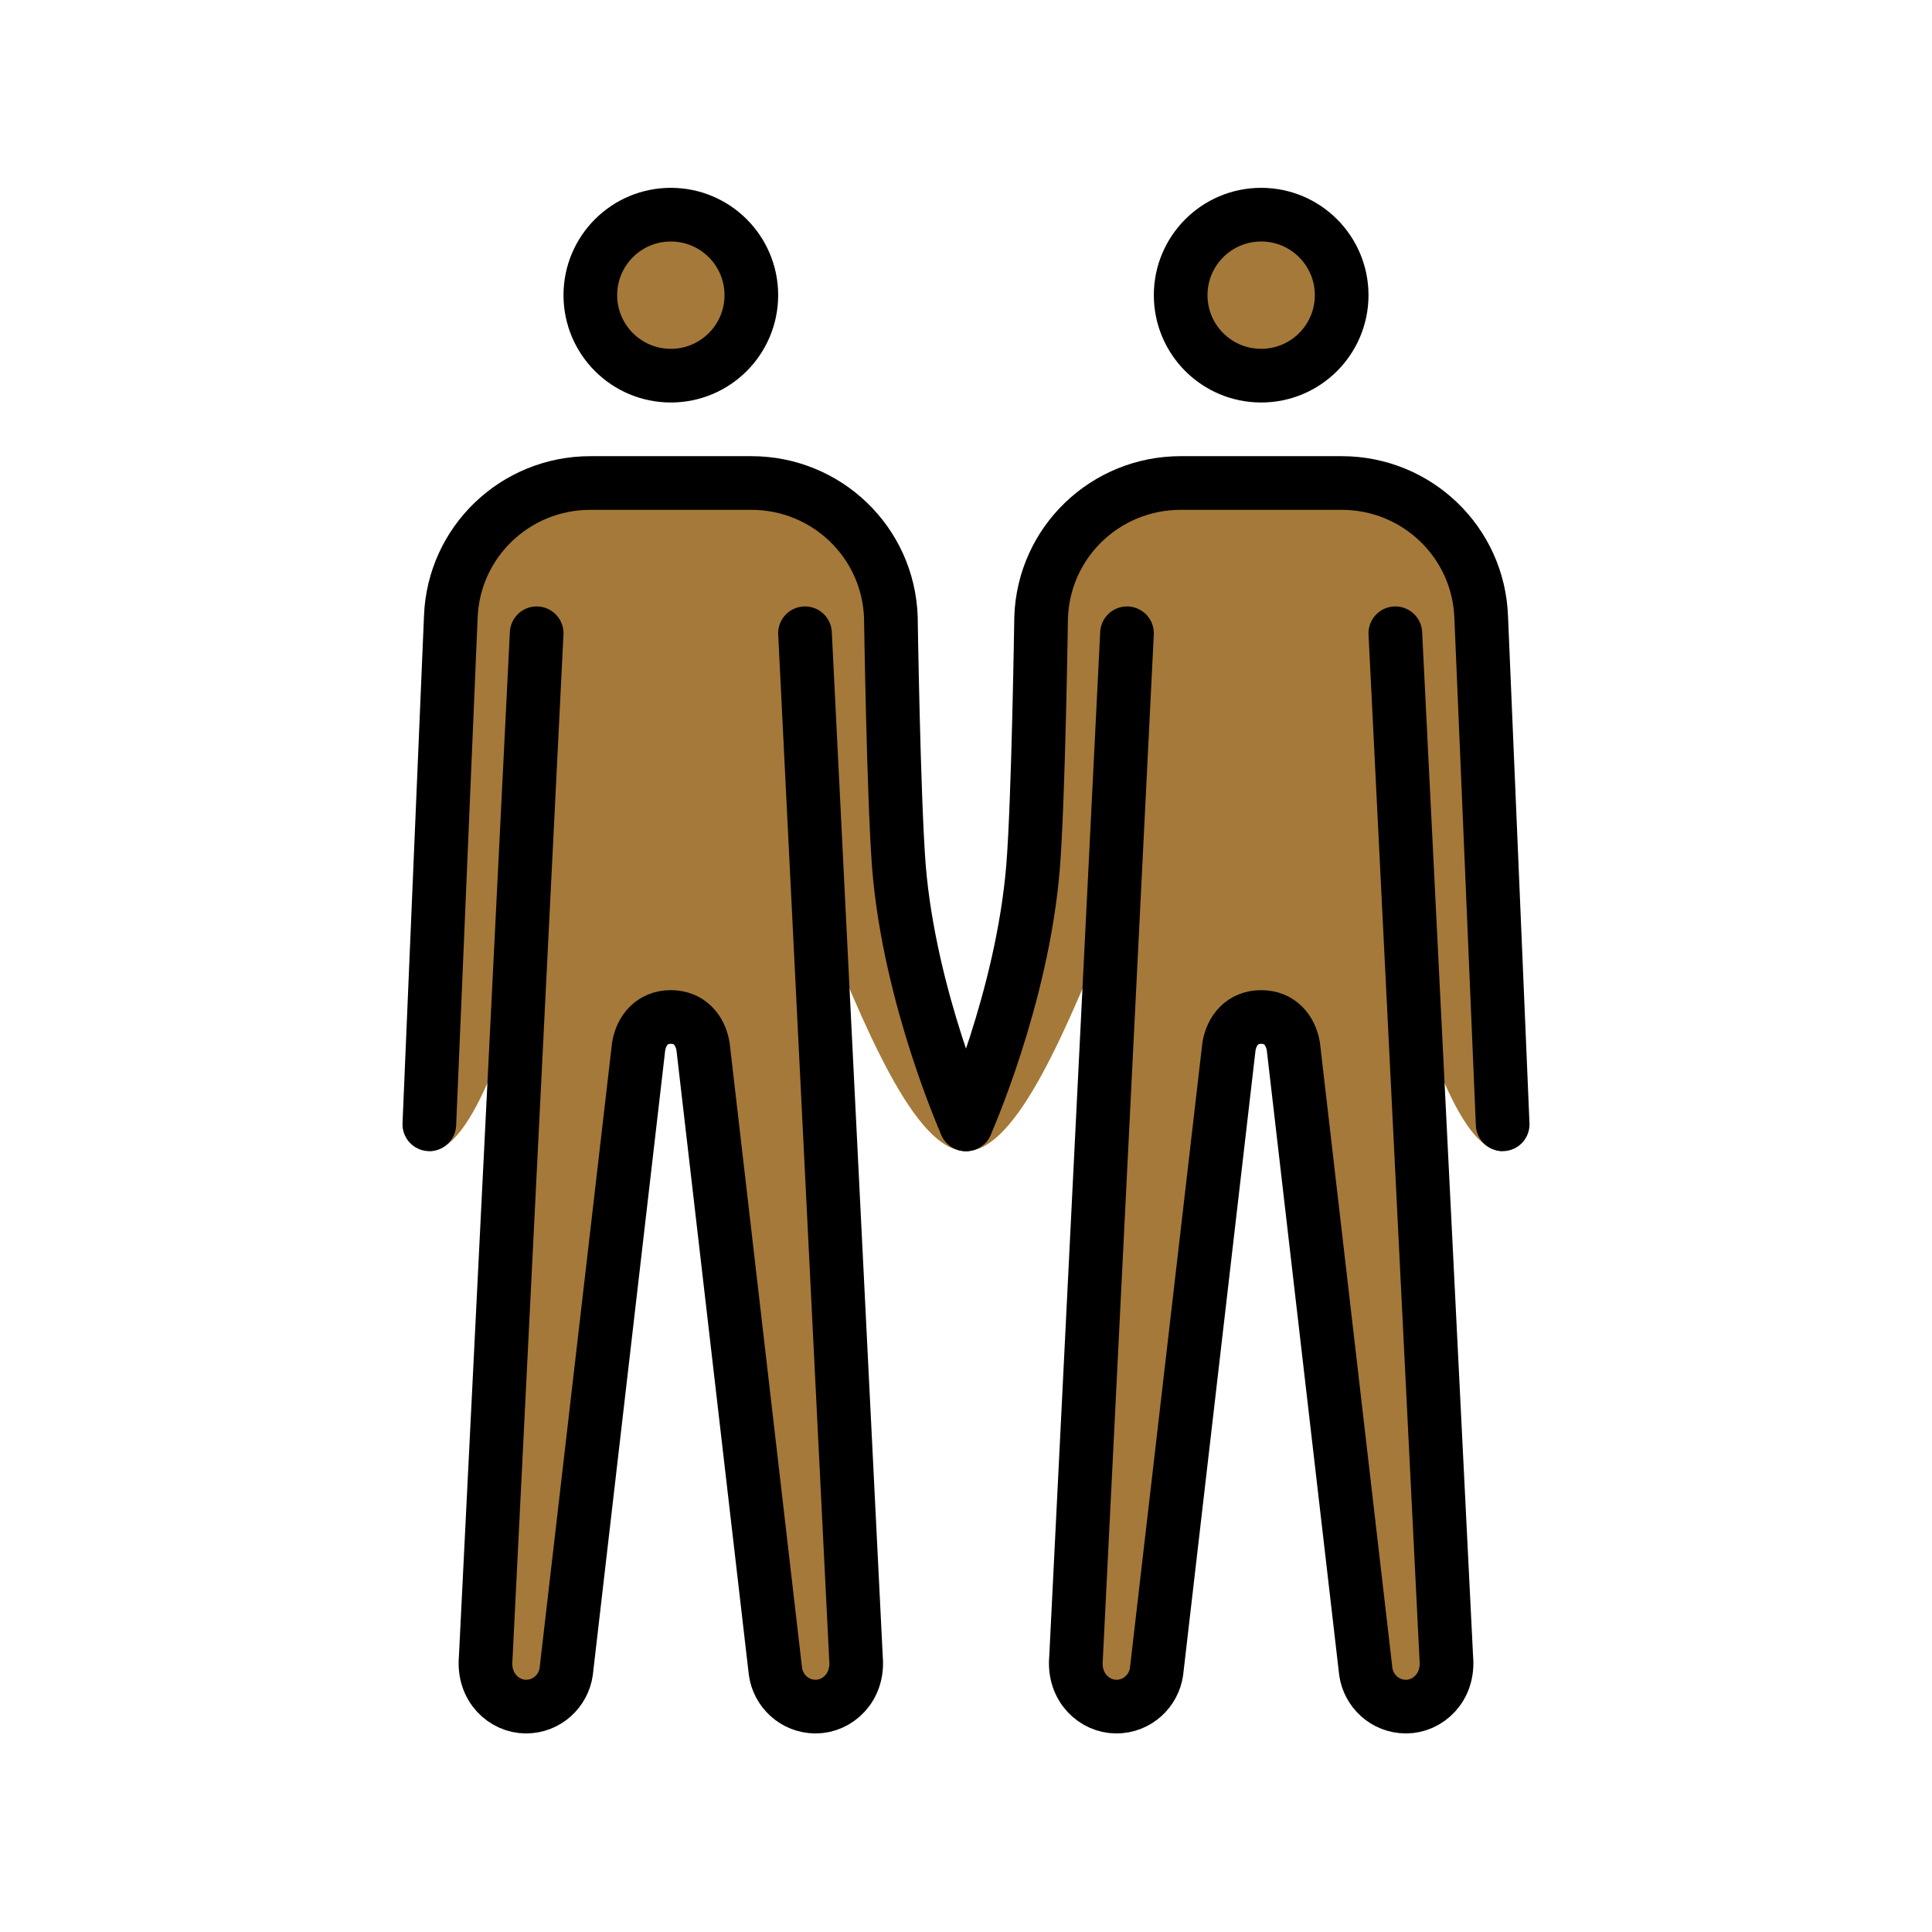 <?xml version="1.0" encoding="UTF-8"?>
<svg id="a" version="1.1" viewBox="0 0 72 72" xmlns="http://www.w3.org/2000/svg"><g id="b" fill="#a57939"><g id="c"><circle cx="47" cy="11" r="3"/><path d="M52,23.6l1.9,38.2c0.1,1.1-0.7,1.8-1.5,1.8S51,63,50.9,62.3L48.2,39c-0.1-0.6-0.5-1.1-1.2-1.1 s-1.1,0.5-1.2,1.1l-2.7,23.3c-0.1,0.7-0.7,1.3-1.5,1.3s-1.6-0.7-1.5-1.8L42,23.6"/><path d="m56 42.9c-3.3 0-5.5-18.3-9-18.3s-7.2 18.3-11 18.3c0 0 2.1-5.7 2.5-10.6 0.2-2.5 0.3-9.3 0.3-9.3 0.1-2.8 2.4-5 5.2-5h6c2.8 0 5.1 2.2 5.2 5l0.8 19.9z"/></g><g id="d"><circle cx="25" cy="11" r="3"/><path d="M20,23.6l-1.9,38.2c-0.1,1.1,0.7,1.8,1.5,1.8s1.4-0.6,1.5-1.3L23.8,39c0.1-0.6,0.5-1.1,1.2-1.1 s1.1,0.5,1.2,1.1l2.7,23.3c0.1,0.7,0.7,1.3,1.5,1.3s1.6-0.7,1.5-1.8L30,23.6"/><path d="M16.8,23c0.1-2.8,2.4-5,5.2-5h6c2.8,0,5.1,2.2,5.2,5c0,0,0.1,6.7,0.3,9.3C34,37.2,36,42.9,36,42.9 c-3.8,0-7.5-18.3-11-18.3s-5.7,18.3-9,18.3L16.8,23z"/></g></g><g id="e" fill="none" stroke="#000" stroke-width="2"><circle cx="47" cy="11" r="3" stroke-miterlimit="10"/><path d="m36 41.9s2.1-4.7 2.5-9.6c0.2-2.5 0.3-9.3 0.3-9.3 0.1-2.8 2.4-5 5.2-5h6c2.8 0 5.1 2.2 5.2 5l0.8 18.9" stroke-linecap="round" stroke-linejoin="round"/><path d="M52,23.6l1.9,38.2 c0.1,1.1-0.7,1.8-1.5,1.8S51,63,50.9,62.3L48.2,39c-0.1-0.6-0.5-1.1-1.2-1.1s-1.1,0.5-1.2,1.1l-2.7,23.3c-0.1,0.7-0.7,1.3-1.5,1.3 s-1.6-0.7-1.5-1.8L42,23.6" stroke-linecap="round" stroke-linejoin="round"/><circle cx="25" cy="11" r="3" stroke-miterlimit="10"/><path d="m16 41.9 0.8-18.9c0.1-2.8 2.4-5 5.2-5h6c2.8 0 5.1 2.2 5.2 5 0 0 0.1 6.7 0.3 9.3 0.4 4.9 2.5 9.6 2.5 9.6" stroke-linecap="round" stroke-linejoin="round"/><path d="m20 23.6-1.9 38.2c-0.1 1.1 0.7 1.8 1.5 1.8s1.4-0.6 1.5-1.3l2.7-23.3c0.1-0.6 0.5-1.1 1.2-1.1s1.1 0.5 1.2 1.1l2.7 23.3c0.1 0.7 0.7 1.3 1.5 1.3s1.6-0.7 1.5-1.8l-1.9-38.2" stroke-linecap="round" stroke-linejoin="round"/></g></svg>
